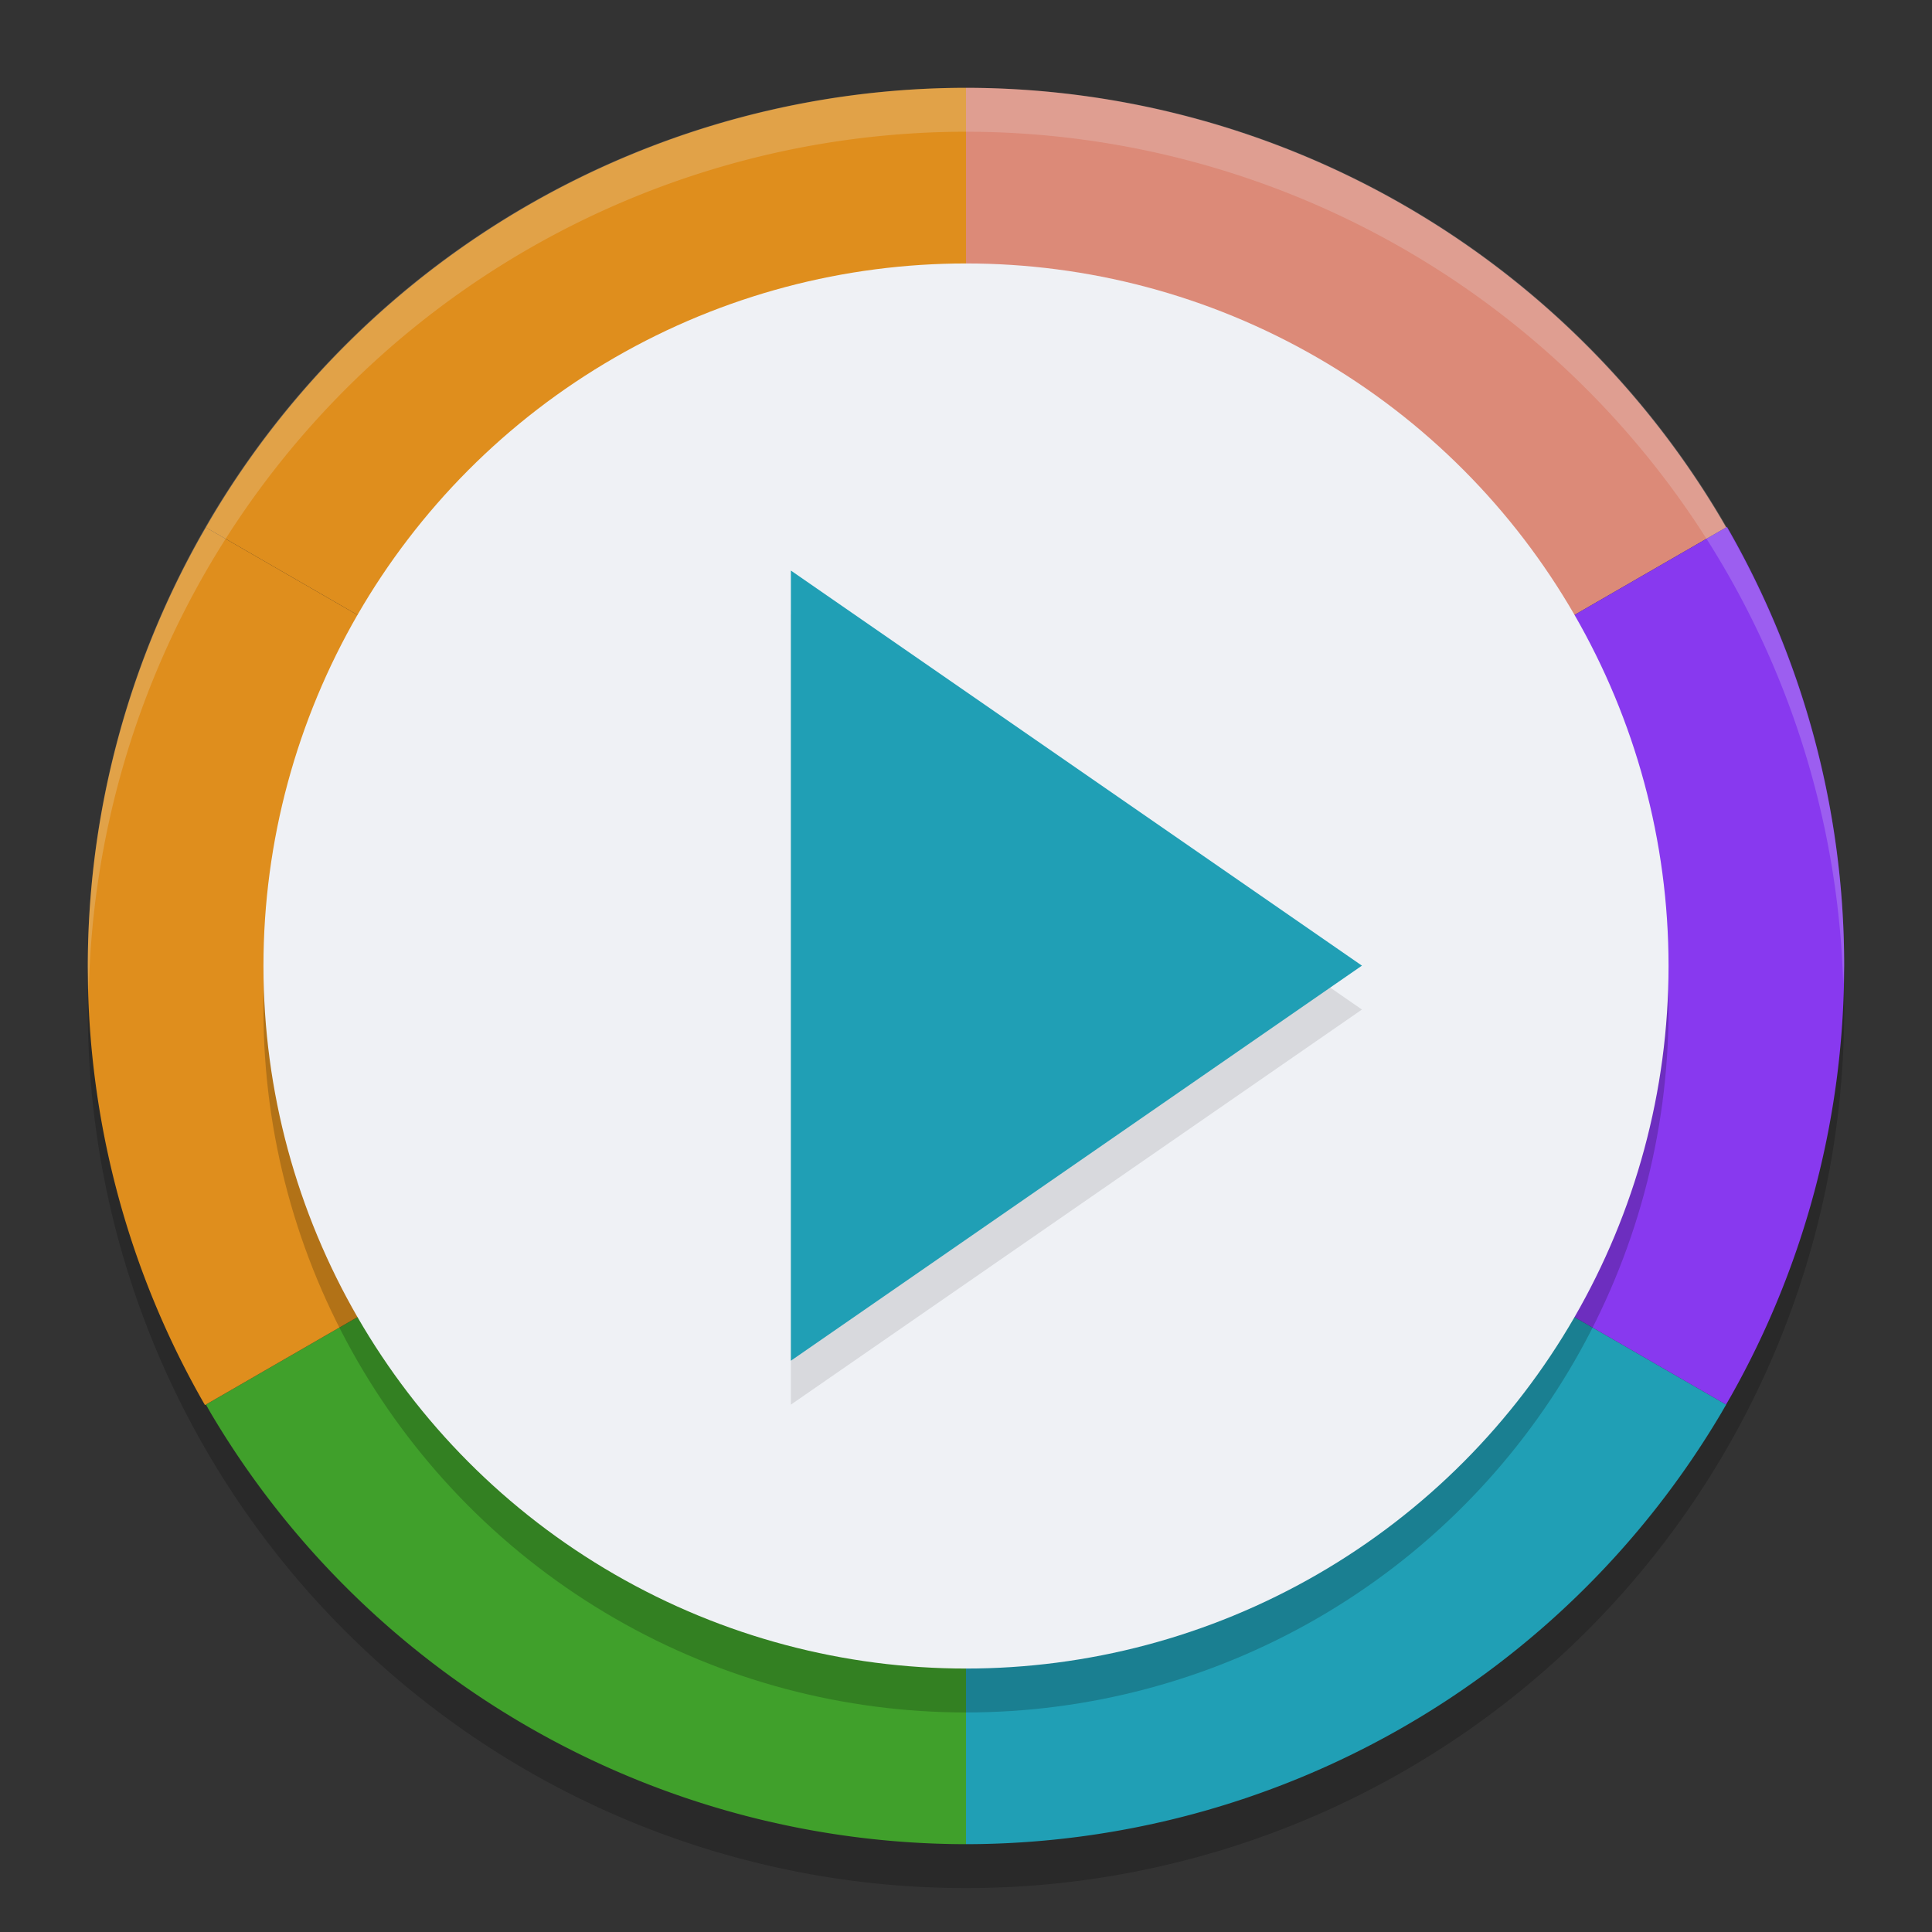<svg xmlns="http://www.w3.org/2000/svg" width="22" height="22" version="1">
 <rect width="100%" height="100%" fill="#333333" stroke="none"/>
 <path style="opacity:0.2" d="m 21,11.5 a 10,10 0 0 1 -10,10 10,10 0 0 1 -10,-10 10,10 0 0 1 10,-10 10,10 0 0 1 10,10 z"/>
 <path style="fill:#209fb5" d="m 11,11 v 10 a 10.007,10 0 0 0 8.6,-4.909 10.007,10 0 0 0 0.056,-0.097 z"/>
 <path style="fill:#40a02b" d="M 11,11 V 21 A 10.007,10 0 0 1 2.4,16.091 10.007,10 0 0 1 2.345,15.994 Z"/>
 <path style="fill:#dc8a78" d="M 11,11 V 1 a 10.007,10 0 0 1 8.6,4.909 10.007,10 0 0 1 0.056,0.097 z"/>
 <path style="fill:#df8e1d" d="M 11,11 V 1 a 10.007,10 0 0 0 -8.6,4.909 10.007,10 0 0 0 -0.056,0.097 z"/>
 <path style="fill:#df8e1d" d="M 11,11 2.334,16 A 10.007,10 0 0 1 2.288,6.103 10.007,10 0 0 1 2.344,6.006 Z"/>
 <path style="fill:#8839ef" d="M 11,11 19.666,6 a 10.007,10 0 0 1 0.045,9.897 10.007,10 0 0 1 -0.056,0.097 z"/>
 <circle style="opacity:0.2" cx="11" cy="11.5" r="8"/>
 <circle style="fill:#eff1f5" cx="11" cy="11" r="8"/>
 <path style="opacity:0.1" transform="matrix(0.867,0,0,1.039,-7.467,-8.588)" d="m 26.5,19.33 -3.75,2.165 -3.75,2.165 0,-4.33 0,-4.33 3.75,2.165 z"/>
 <path style="fill:#209fb5" transform="matrix(0.867,0,0,1.039,-7.467,-9.088)" d="m 26.5,19.33 -3.75,2.165 -3.75,2.165 0,-4.33 0,-4.33 3.75,2.165 z"/>
 <path style="opacity:0.2;fill:#eff1f5" d="M 11,1 A 10,10 0 0 0 1,11 10,10 0 0 0 1.011,11.291 10,10 0 0 1 11,1.5 10,10 0 0 1 20.989,11.209 10,10 0 0 0 21,11 a 10,10 0 0 0 -10,-10 z"/>
</svg>
